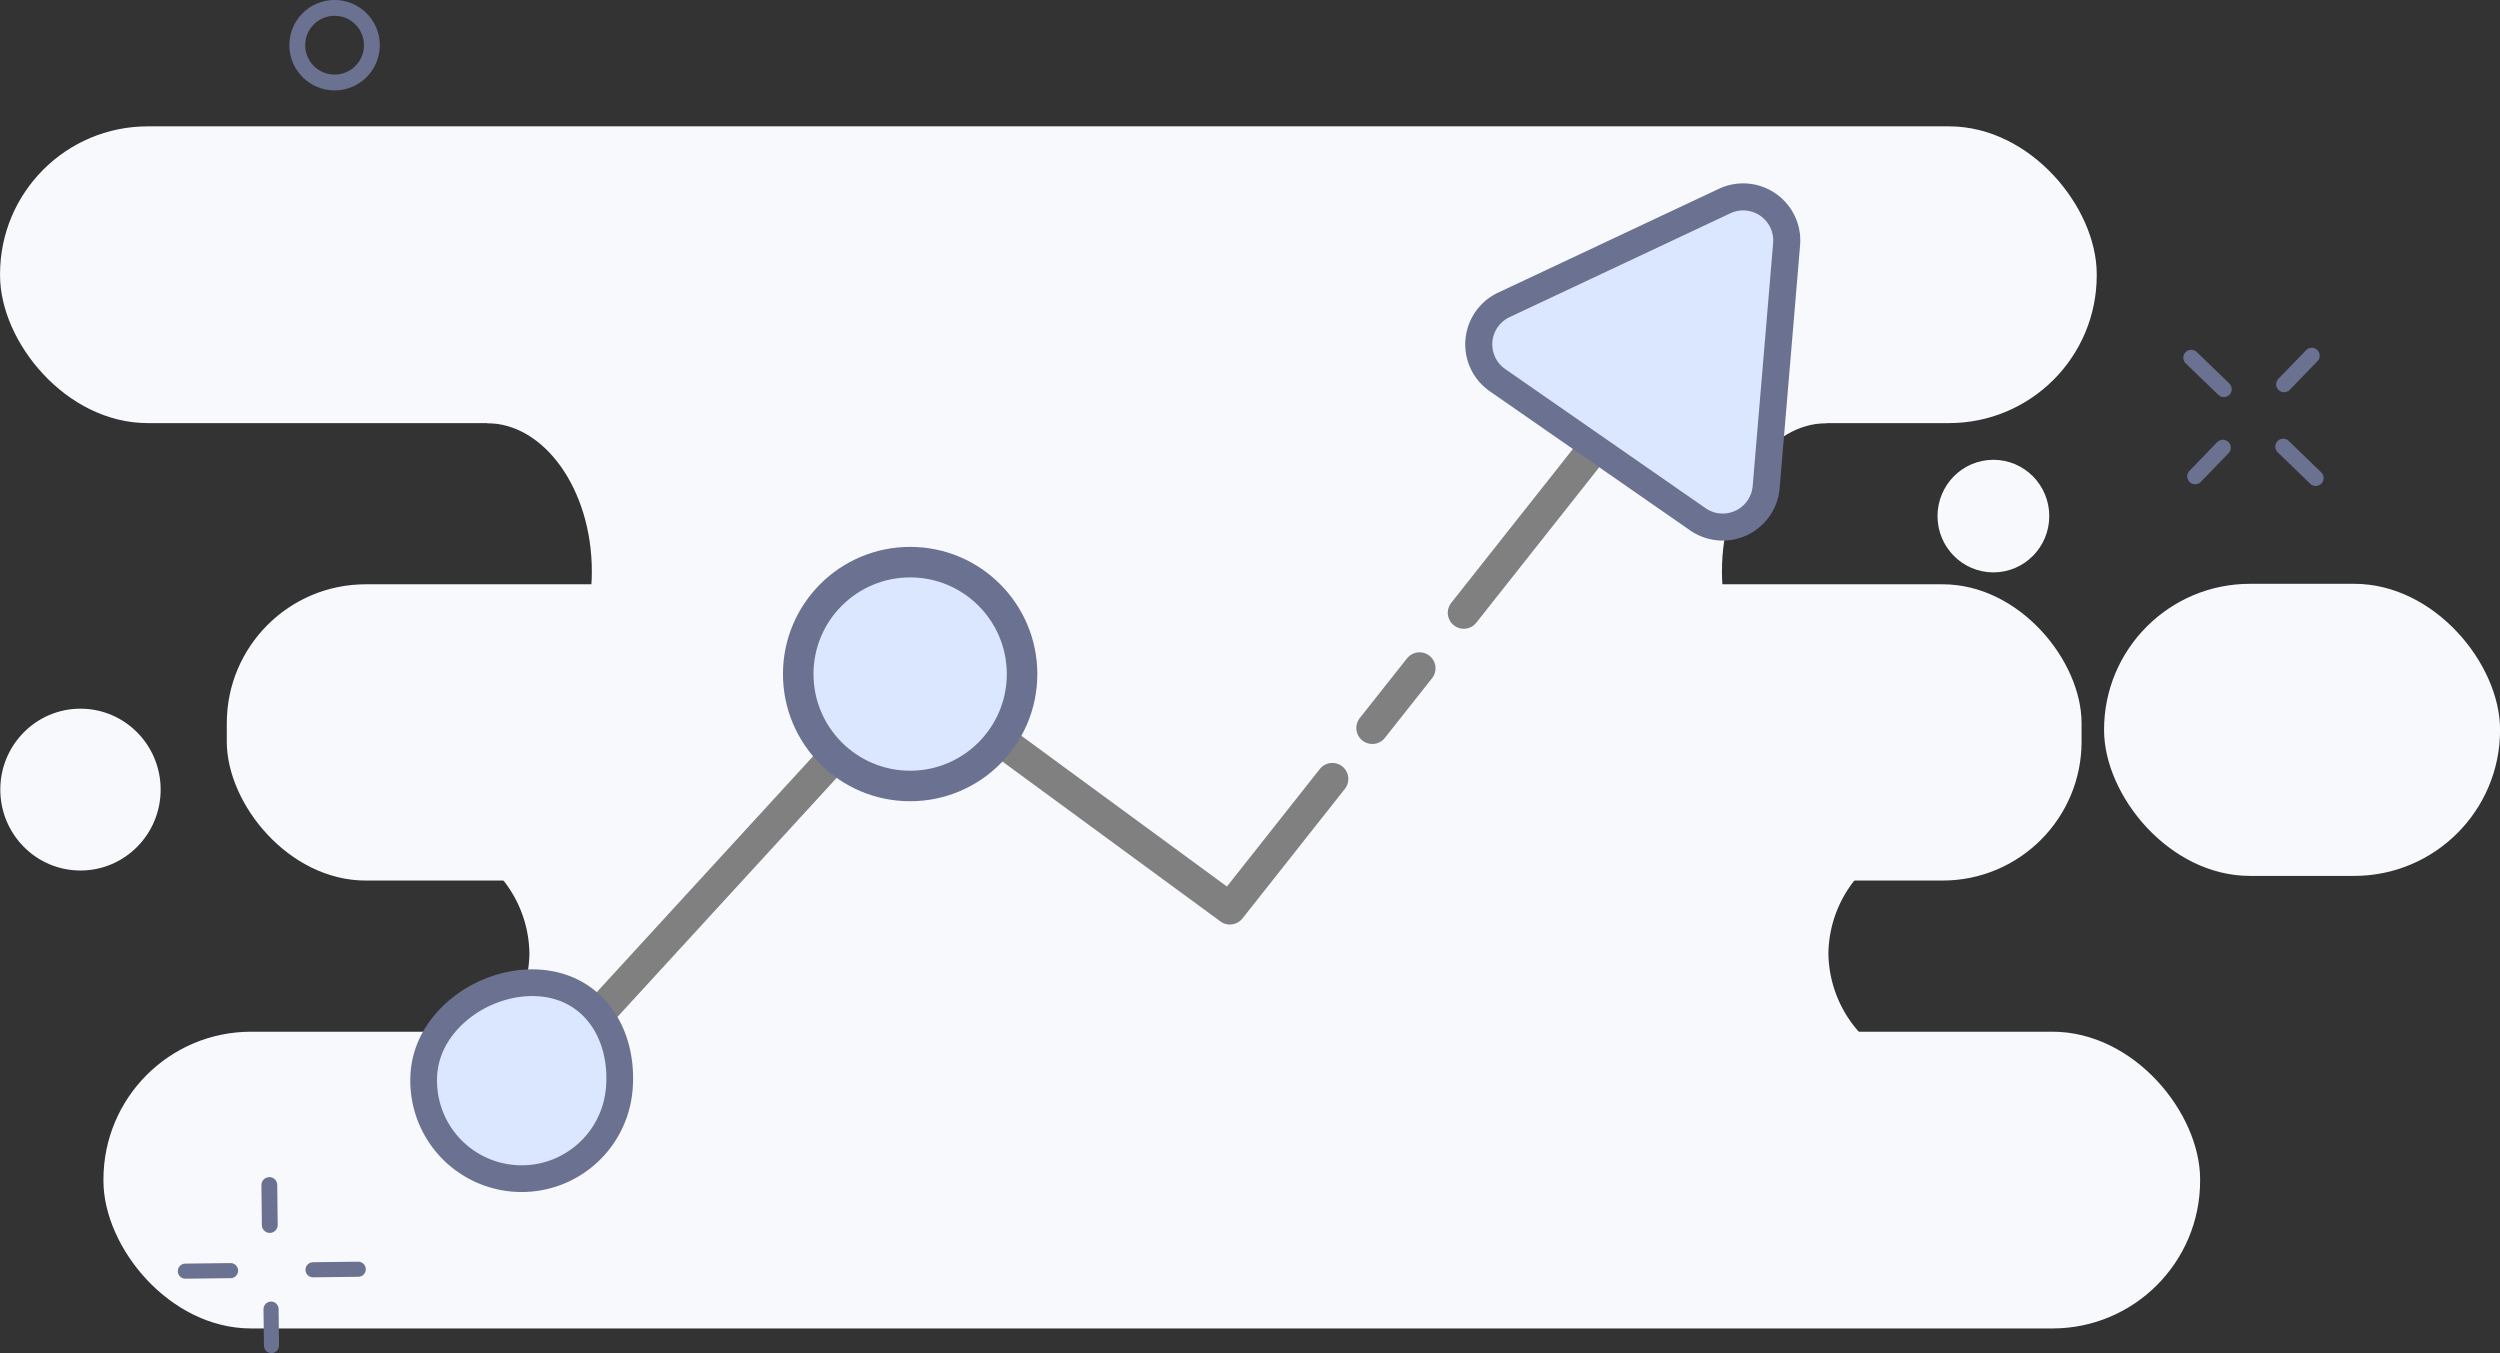<svg xmlns="http://www.w3.org/2000/svg" viewBox="0 0 234.55 126.95"><rect x="0" y="0" width="234.55" height="126.95" fill="#333333" stroke="none"/><title>icon-progress</title><g id="Layer_2" data-name="Layer 2"><g id="extra_background" data-name="extra background"><rect x="10.09" y="97.18" width="195.94" height="27.07" rx="13.47" ry="13.47" style="fill:#f8f9fd;stroke:#f8f9fd;stroke-miterlimit:10;stroke-width:0.77px"/><rect x="21.64" y="55.18" width="173.29" height="27.07" rx="12.67" ry="12.67" style="fill:#f8f9fd;stroke:#f8f9fd;stroke-miterlimit:10;stroke-width:0.724px"/><rect x="0.39" y="12.24" width="195.94" height="27.07" rx="13.47" ry="13.47" style="fill:#f8f9fd;stroke:#f8f9fd;stroke-miterlimit:10;stroke-width:0.77px"/><path d="M175.59,89.48h0A11.61,11.61,0,0,1,187.3,78H42.66A11.61,11.61,0,0,1,54.38,89.48h0a11.61,11.61,0,0,1-11.72,11.43H187.3A11.61,11.61,0,0,1,175.59,89.48Z" transform="translate(-4.38)" style="fill:#f8f9fd;stroke:#f8f9fd;stroke-miterlimit:10;stroke-width:0.662px"/><path d="M165.59,53.6h0c0-7.83,4.58-14.24,10.18-14.24H50.07c5.6,0,10.18,6.41,10.18,14.24h0c0,7.83-4.58,14.24-10.18,14.24h125.7C170.17,67.84,165.59,61.43,165.59,53.6Z" transform="translate(-4.38)" style="fill:#f8f9fd;stroke:#f8f9fd;stroke-miterlimit:10;stroke-width:0.688px"/><rect x="197.57" y="54.94" width="36.82" height="27.07" rx="13.52" ry="13.52" style="fill:#f8f9fd;stroke:#f8f9fd;stroke-miterlimit:10;stroke-width:0.334px"/><ellipse cx="7.55" cy="74.08" rx="7.16" ry="7.23" style="fill:#f8f9fd;stroke:#f8f9fd;stroke-miterlimit:10;stroke-width:0.724px"/><ellipse cx="187.02" cy="48.42" rx="4.99" ry="5.03" style="fill:#f8f9fd;stroke:#f8f9fd;stroke-miterlimit:10;stroke-width:0.504px"/><path d="M33.7,104.93" transform="translate(-4.38)" style="fill:none;stroke:#404040;stroke-miterlimit:10;stroke-width:2px"/><path d="M33.79,112.16" transform="translate(-4.38)" style="fill:none;stroke:#404040;stroke-miterlimit:10;stroke-width:2px"/><path d="M37.87,109.13" transform="translate(-4.38)" style="fill:none;stroke:#404040;stroke-miterlimit:10;stroke-width:2px"/><path d="M35.87,109.15" transform="translate(-4.38)" style="fill:none;stroke:#404040;stroke-miterlimit:10;stroke-width:2px"/><path d="M30,109.23" transform="translate(-4.38)" style="fill:none;stroke:#404040;stroke-miterlimit:10;stroke-width:2px"/><path d="M3.7,16.93" transform="translate(-4.38)" style="fill:none;stroke:#404040;stroke-miterlimit:10;stroke-width:2px"/><path d="M3.79,24.16" transform="translate(-4.38)" style="fill:none;stroke:#404040;stroke-miterlimit:10;stroke-width:2px"/><path d="M0,21.23" transform="translate(-4.38)" style="fill:none;stroke:#404040;stroke-miterlimit:10;stroke-width:2px"/><line x1="214.29" y1="36.06" x2="216.89" y2="33.37" style="fill:none;stroke:#6b7191;stroke-linecap:round;stroke-linejoin:round;stroke-width:1.485px"/><path d="M218.67,36.06" transform="translate(-4.38)" style="fill:none;stroke:#404040;stroke-miterlimit:10;stroke-width:2px"/><path d="M213.64,41.27" transform="translate(-4.38)" style="fill:none;stroke:#404040;stroke-miterlimit:10;stroke-width:2px"/><path d="M218.68,42" transform="translate(-4.38)" style="fill:none;stroke:#404040;stroke-miterlimit:10;stroke-width:2px"/><path d="M217.25,40.6" transform="translate(-4.38)" style="fill:none;stroke:#404040;stroke-miterlimit:10;stroke-width:2px"/><path d="M213,36.51" transform="translate(-4.38)" style="fill:none;stroke:#404040;stroke-miterlimit:10;stroke-width:2px"/><line x1="205.58" y1="33.56" x2="208.64" y2="36.51" style="fill:none;stroke:#6b7191;stroke-linecap:round;stroke-linejoin:round;stroke-width:1.485px"/><line x1="214.21" y1="41.9" x2="217.26" y2="44.85" style="fill:none;stroke:#6b7191;stroke-linecap:round;stroke-linejoin:round;stroke-width:1.485px"/><line x1="205.95" y1="44.69" x2="208.55" y2="42" style="fill:none;stroke:#6b7191;stroke-linecap:round;stroke-linejoin:round;stroke-width:1.485px"/><line x1="17.39" y1="119.26" x2="21.63" y2="119.21" style="fill:none;stroke:#6b7191;stroke-linecap:round;stroke-linejoin:round;stroke-width:1.417px"/><line x1="29.37" y1="119.13" x2="33.61" y2="119.08" style="fill:none;stroke:#6b7191;stroke-linecap:round;stroke-linejoin:round;stroke-width:1.417px"/><line x1="25.47" y1="126.24" x2="25.43" y2="122.82" style="fill:none;stroke:#6b7191;stroke-linecap:round;stroke-linejoin:round;stroke-width:1.417px"/><circle cx="31.39" cy="4.24" r="3.5" style="fill:none;stroke:#6b7191;stroke-linecap:round;stroke-linejoin:round;stroke-width:1.485px"/><line x1="25.31" y1="114.93" x2="25.27" y2="111.18" style="fill:none;stroke:#6b7191;stroke-linecap:round;stroke-linejoin:round;stroke-width:1.485px"/></g><g id="kid"><line x1="137.33" y1="57.49" x2="149.39" y2="42.24" style="fill:none;stroke:gray;stroke-linecap:round;stroke-linejoin:round;stroke-width:3px"/><path d="M142.71,63.49" transform="translate(-4.38)" style="fill:none;stroke:gray;stroke-linecap:round;stroke-linejoin:round;stroke-width:3px"/><path d="M138.82,68.48" transform="translate(-4.38)" style="fill:none;stroke:gray;stroke-linecap:round;stroke-linejoin:round;stroke-width:3px"/><line x1="128.75" y1="68.3" x2="133.18" y2="62.7" style="fill:none;stroke:gray;stroke-linecap:round;stroke-linejoin:round;stroke-width:3px"/><polyline points="52.38 99.24 85.39 63.24 115.39 85.24 125 73.08" style="fill:none;stroke:gray;stroke-linecap:round;stroke-linejoin:round;stroke-width:3px"/><path d="M62.48,102.16c.43-5.06-2.33-9.51-7.39-9.93s-10.51,3.33-10.93,8.39a9.19,9.19,0,0,0,18.32,1.54Z" transform="translate(-4.38)" style="fill:#dbe7fe;stroke:#6b7191;stroke-linecap:round;stroke-linejoin:round;stroke-width:2.507px"/><circle cx="85.39" cy="63.24" r="10.5" style="fill:#dbe7fe;stroke:#6b7191;stroke-linecap:round;stroke-linejoin:round;stroke-width:2.864px"/><path d="M172,22.91l-1.92,22.8a4.09,4.09,0,0,1-6.42,3L144.88,35.67a4.09,4.09,0,0,1,.6-7.07l20.71-9.74A4.09,4.09,0,0,1,172,22.91Z" transform="translate(-4.38)" style="fill:#dbe7fe;stroke:#6b7191;stroke-linecap:round;stroke-linejoin:round;stroke-width:2.537px"/></g></g></svg>